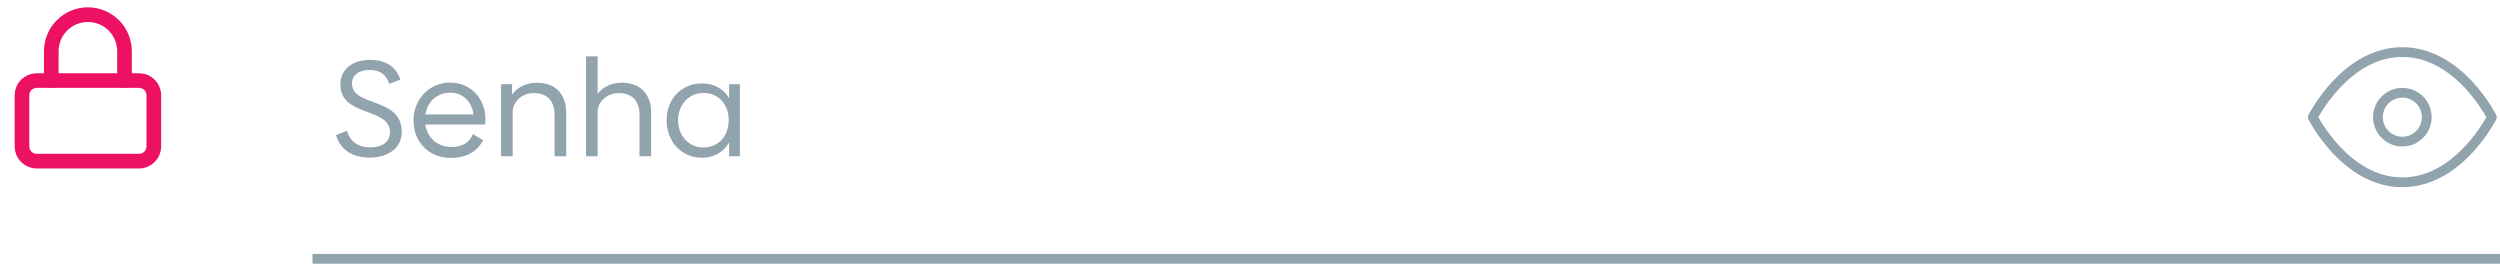 <svg width="256" height="27" viewBox="0 0 256 27" fill="none" xmlns="http://www.w3.org/2000/svg">
<line x1="32" y1="26.5" x2="256" y2="26.5" stroke="#91A3AD"/>
<path d="M236.833 12C236.833 12 240.167 5.333 246 5.333C251.833 5.333 255.167 12 255.167 12C255.167 12 251.833 18.667 246 18.667C240.167 18.667 236.833 12 236.833 12Z" stroke="#91A3AD" stroke-linecap="round" stroke-linejoin="round"/>
<path d="M246 14.5C247.381 14.5 248.5 13.381 248.5 12C248.5 10.619 247.381 9.5 246 9.5C244.619 9.5 243.5 10.619 243.5 12C243.5 13.381 244.619 14.5 246 14.5Z" stroke="#91A3AD" stroke-linecap="round" stroke-linejoin="round"/>
<path d="M37.822 16.14C39.838 16.14 41.14 15.09 41.14 13.508C41.14 9.882 36.044 11.002 36.044 8.538C36.044 7.74 36.688 7.166 37.864 7.166C38.9 7.166 39.558 7.614 39.852 8.594L40.986 8.16C40.622 6.9 39.544 6.13 37.906 6.13C36.002 6.13 34.854 7.166 34.854 8.65C34.854 12.01 39.936 10.946 39.936 13.55C39.936 14.502 39.152 15.09 37.906 15.09C36.674 15.09 35.82 14.474 35.54 13.396L34.406 13.83C34.826 15.3 36.072 16.14 37.822 16.14ZM43.545 12.752H49.677C49.691 12.612 49.705 12.36 49.705 12.15C49.705 10.204 48.291 8.454 46.065 8.454C43.979 8.454 42.341 10.176 42.341 12.318C42.341 14.516 43.881 16.168 46.149 16.168C47.899 16.168 48.921 15.412 49.467 14.362L48.431 13.732C48.067 14.586 47.395 15.048 46.191 15.048C44.833 15.048 43.755 14.124 43.545 12.752ZM43.559 11.716C43.783 10.316 44.861 9.49 46.107 9.49C47.339 9.49 48.305 10.33 48.487 11.716H43.559ZM54.979 8.468C53.803 8.468 52.907 9 52.431 9.7V8.622H51.311V16H52.501V11.436C52.515 10.442 53.411 9.532 54.671 9.532C55.987 9.518 56.785 10.33 56.785 11.702V16H57.975V11.492C57.975 9.658 56.869 8.468 54.979 8.468ZM63.678 8.468C62.558 8.468 61.69 8.958 61.2 9.602V5.766H60.01V16H61.2V11.436C61.214 10.442 62.11 9.532 63.37 9.532C64.686 9.518 65.484 10.33 65.484 11.702V16H66.674V11.492C66.674 9.658 65.568 8.468 63.678 8.468ZM74.658 8.622V10.05C74.098 9.098 73.132 8.538 71.886 8.538C69.8 8.538 68.26 10.12 68.26 12.304C68.26 14.516 69.786 16.154 71.886 16.154C73.132 16.154 74.098 15.566 74.658 14.586V16H75.764V8.622H74.658ZM72.026 15.104C70.542 15.104 69.436 13.914 69.436 12.304C69.436 10.722 70.542 9.518 72.026 9.518C73.566 9.518 74.616 10.666 74.616 12.304C74.616 13.956 73.552 15.104 72.026 15.104Z" fill="#91A3AD"/>
<path d="M14.25 8.25H3.75C2.922 8.25 2.25 8.922 2.25 9.75V15C2.25 15.828 2.922 16.5 3.75 16.5H14.25C15.078 16.5 15.75 15.828 15.75 15V9.75C15.75 8.922 15.078 8.25 14.25 8.25Z" stroke="#ED1164" stroke-width="1.5" stroke-linecap="round" stroke-linejoin="round"/>
<path d="M5.25 8.25V5.25C5.25 4.255 5.645 3.302 6.348 2.598C7.052 1.895 8.005 1.5 9 1.5C9.995 1.5 10.948 1.895 11.652 2.598C12.355 3.302 12.75 4.255 12.75 5.25V8.25" stroke="#ED1164" stroke-width="1.5" stroke-linecap="round" stroke-linejoin="round"/>
</svg>

